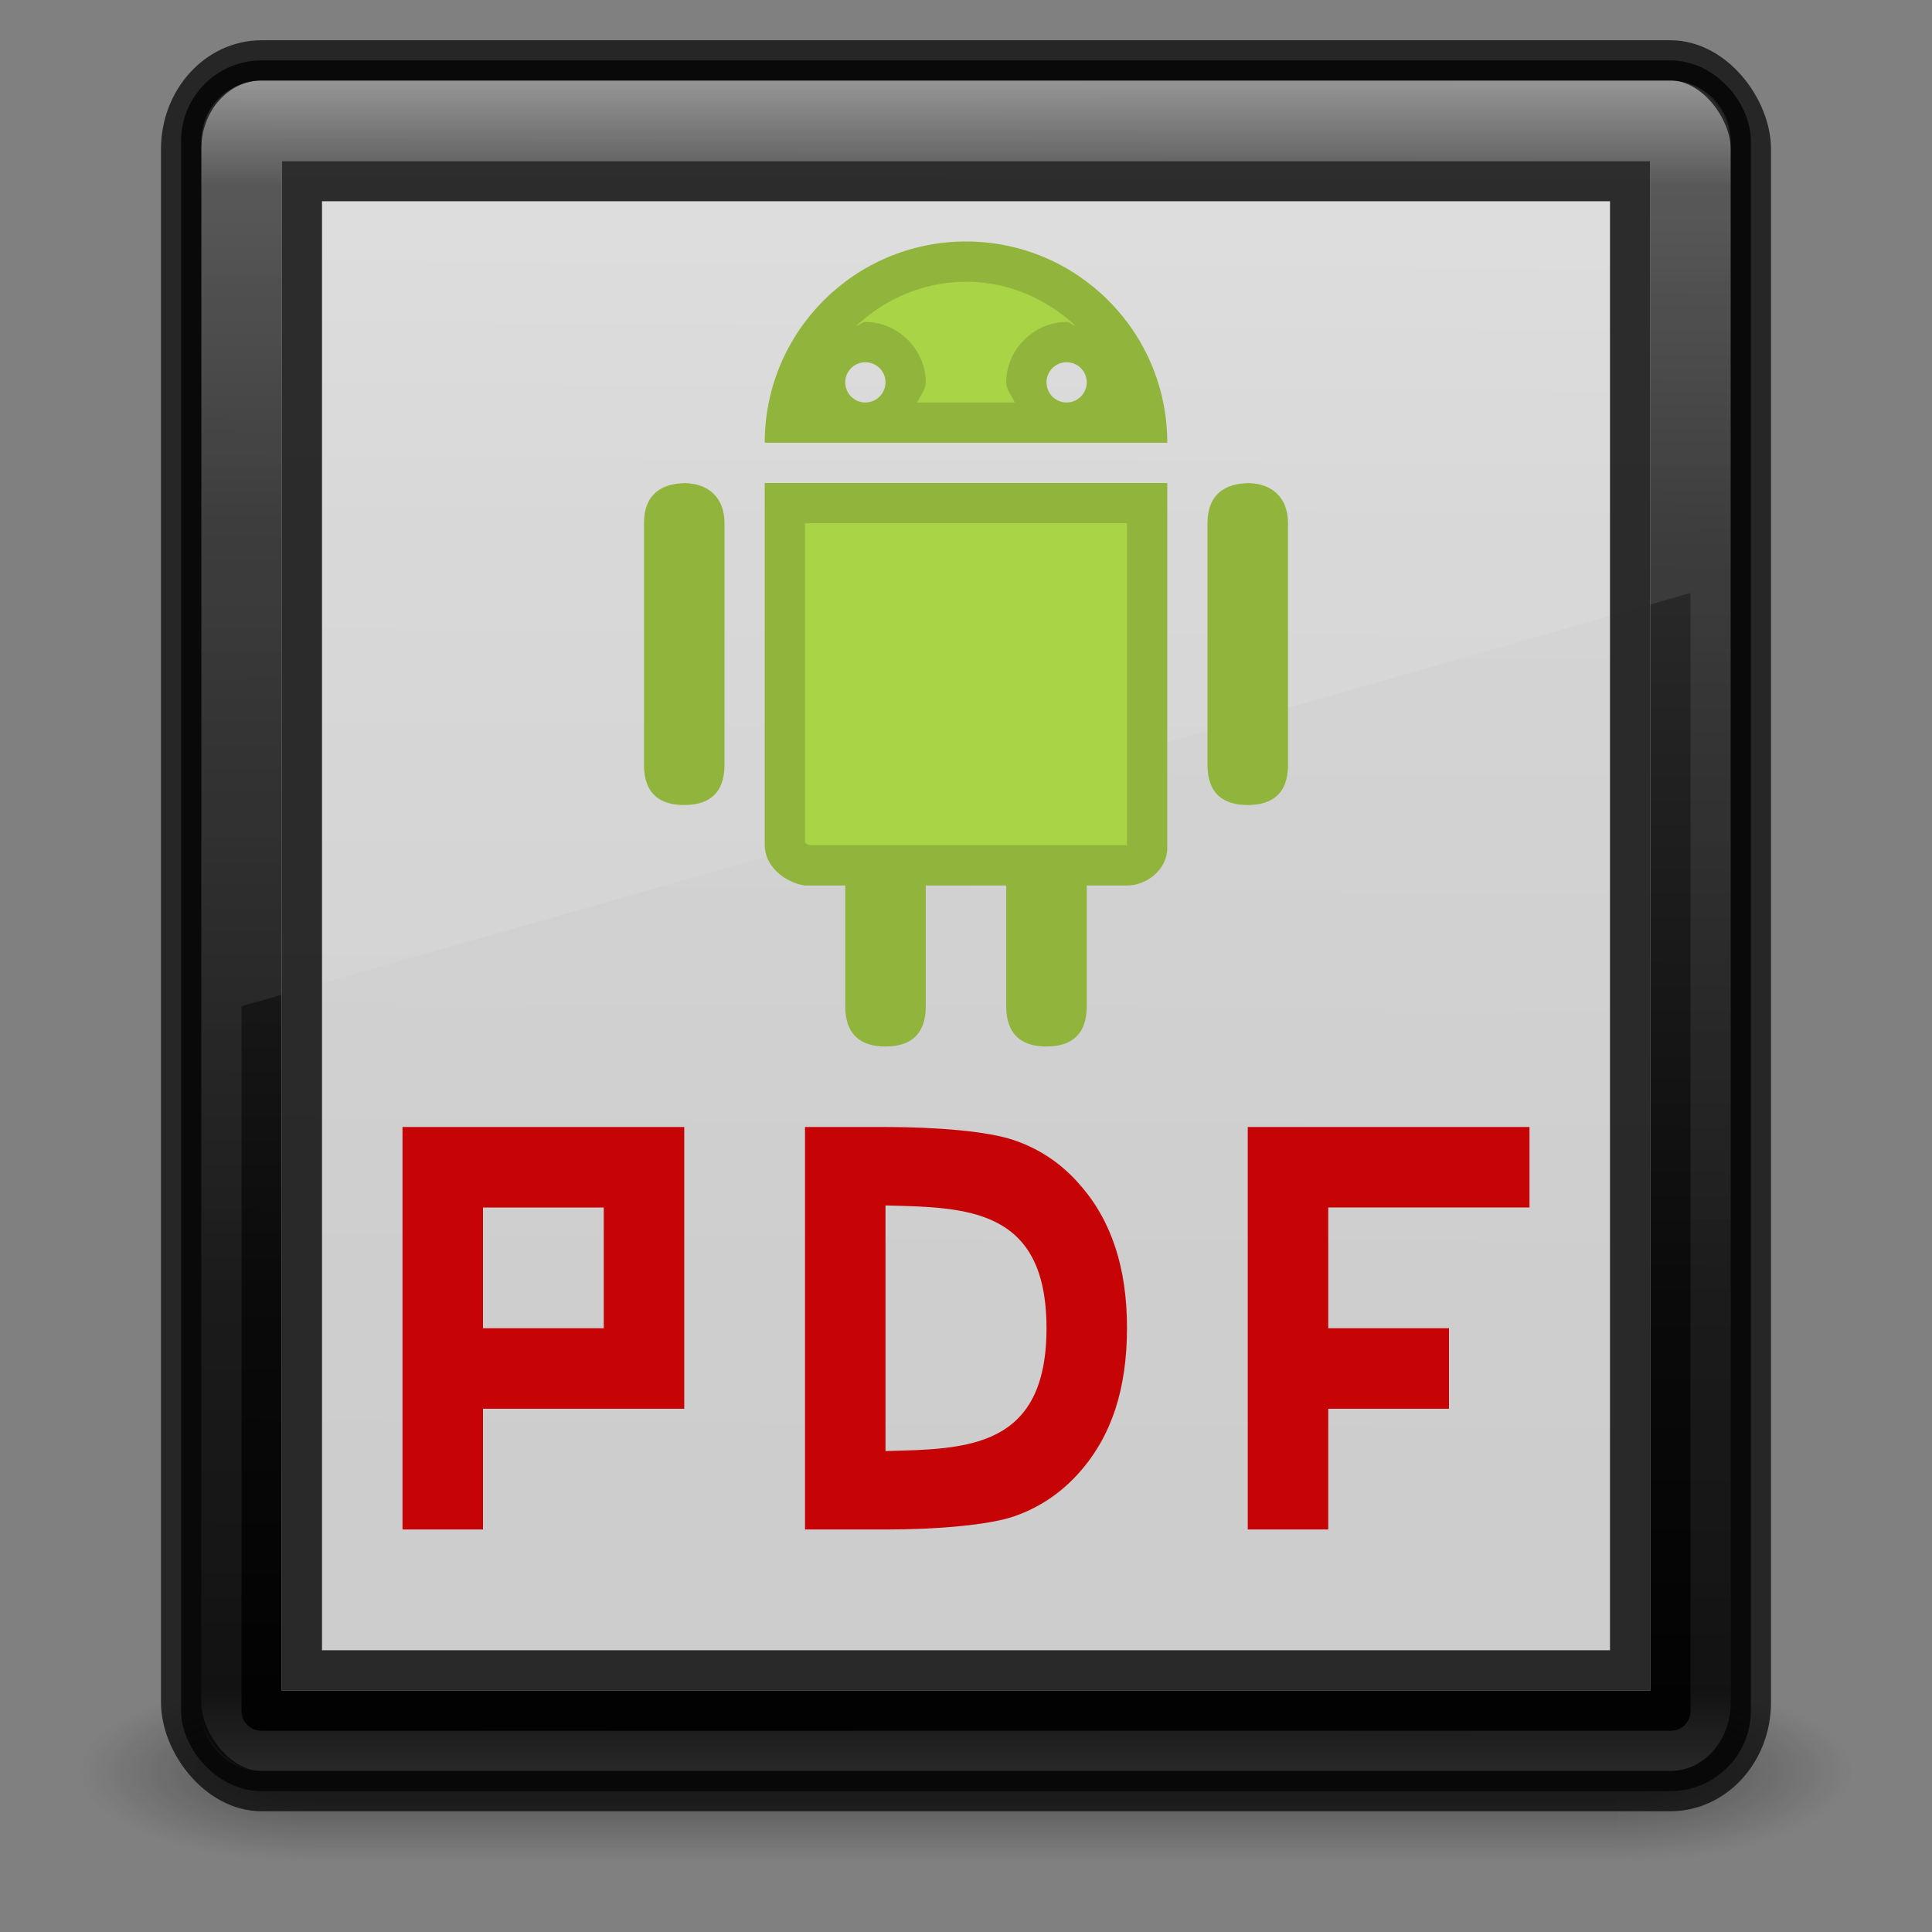 <?xml version="1.0" encoding="UTF-8" standalone="no"?>
<!-- Created with Inkscape (http://www.inkscape.org/) -->

<svg
   xmlns:dc="http://purl.org/dc/elements/1.1/"
   xmlns:cc="http://creativecommons.org/ns#"
   xmlns:rdf="http://www.w3.org/1999/02/22-rdf-syntax-ns#"
   xmlns:svg="http://www.w3.org/2000/svg"
   xmlns="http://www.w3.org/2000/svg"
   xmlns:xlink="http://www.w3.org/1999/xlink"
   xmlns:sodipodi="http://sodipodi.sourceforge.net/DTD/sodipodi-0.dtd"
   xmlns:inkscape="http://www.inkscape.org/namespaces/inkscape"
   version="1.1"
   width="48"
   height="48"
   id="svg6649"
   inkscape:version="0.91 r"
   sodipodi:docname="com_foobnix_pdf_reader.svg">
  <rect width="100%" height="100%" fill="#808080" stroke="none"/>
  <sodipodi:namedview
     pagecolor="#ffffff"
     bordercolor="#666666"
     borderopacity="1"
     objecttolerance="10"
     gridtolerance="10"
     guidetolerance="10"
     inkscape:pageopacity="0"
     inkscape:pageshadow="2"
     inkscape:window-width="1600"
     inkscape:window-height="841"
     id="namedview113"
     showgrid="false"
     inkscape:zoom="1"
     inkscape:cx="23.26958"
     inkscape:cy="23.162576"
     inkscape:window-x="-4"
     inkscape:window-y="33"
     inkscape:window-maximized="1"
     inkscape:current-layer="svg6649"
     showguides="false">
    <inkscape:grid
       type="xygrid"
       id="grid3090" />
  </sodipodi:namedview>
  <defs
     id="defs6651">
    <linearGradient
       id="linearGradient4723">
      <stop
         id="stop4725"
         style="stop-color:#ffffff;stop-opacity:1"
         offset="0" />
      <stop
         id="stop4727"
         style="stop-color:#ffffff;stop-opacity:0"
         offset="1" />
    </linearGradient>
    <linearGradient
       id="linearGradient4711">
      <stop
         id="stop4713"
         style="stop-color:#e6e6e6;stop-opacity:1"
         offset="0" />
      <stop
         id="stop4715"
         style="stop-color:#dddddd;stop-opacity:1"
         offset="1" />
    </linearGradient>
    <linearGradient
       id="linearGradient4691">
      <stop
         id="stop4693"
         style="stop-color:#99ff7d;stop-opacity:1"
         offset="0" />
      <stop
         id="stop4695"
         style="stop-color:#2aa425;stop-opacity:1"
         offset="0.262" />
      <stop
         id="stop4697"
         style="stop-color:#369f0b;stop-opacity:1"
         offset="0.705" />
      <stop
         id="stop4699"
         style="stop-color:#1fac34;stop-opacity:1"
         offset="1" />
    </linearGradient>
    <linearGradient
       id="linearGradient4661">
      <stop
         offset="0"
         style="stop-color:#ff7d7d;stop-opacity:1"
         id="stop4663" />
      <stop
         offset="0.262"
         style="stop-color:#e44e4e;stop-opacity:1"
         id="stop4665" />
      <stop
         offset="0.705"
         style="stop-color:#cc2424;stop-opacity:1"
         id="stop4667" />
      <stop
         offset="1"
         style="stop-color:#ac1f1f;stop-opacity:1"
         id="stop4669" />
    </linearGradient>
    <linearGradient
       id="linearGradient5418">
      <stop
         id="stop5420"
         style="stop-color:#ffffff;stop-opacity:1"
         offset="0" />
      <stop
         id="stop5422"
         style="stop-color:#ffffff;stop-opacity:0.235"
         offset="0.107" />
      <stop
         id="stop5424"
         style="stop-color:#ffffff;stop-opacity:0.157"
         offset="0.994" />
      <stop
         id="stop5426"
         style="stop-color:#ffffff;stop-opacity:0.392"
         offset="1" />
    </linearGradient>
    <linearGradient
       id="linearGradient5221">
      <stop
         id="stop5223"
         style="stop-color:#918e88;stop-opacity:1"
         offset="0" />
      <stop
         id="stop5225"
         style="stop-color:#605c58;stop-opacity:1"
         offset="1" />
    </linearGradient>
    <linearGradient
       id="linearGradient5052">
      <stop
         id="stop5054"
         style="stop-color:#5e5750;stop-opacity:1"
         offset="0" />
      <stop
         id="stop5056"
         style="stop-color:#756d65;stop-opacity:1"
         offset="1" />
    </linearGradient>
    <linearGradient
       id="linearGradient5010">
      <stop
         id="stop5012"
         style="stop-color:#dad7bd;stop-opacity:1"
         offset="0" />
      <stop
         id="stop5014"
         style="stop-color:#e8e5d4;stop-opacity:1"
         offset="1" />
    </linearGradient>
    <linearGradient
       id="linearGradient3924-1">
      <stop
         id="stop3926-3"
         style="stop-color:#ffffff;stop-opacity:1"
         offset="0" />
      <stop
         id="stop3928-91"
         style="stop-color:#ffffff;stop-opacity:0.235"
         offset="0.063" />
      <stop
         id="stop3930-6"
         style="stop-color:#ffffff;stop-opacity:0.157"
         offset="0.951" />
      <stop
         id="stop3932-6"
         style="stop-color:#ffffff;stop-opacity:0.392"
         offset="1" />
    </linearGradient>
    <radialGradient
       cx="4.993"
       cy="43.5"
       r="2.5"
       fx="4.993"
       fy="43.5"
       id="radialGradient3013"
       xlink:href="#linearGradient3688-166-749"
       gradientUnits="userSpaceOnUse"
       gradientTransform="matrix(2.004,0,0,1.4,27.988,-17.4)" />
    <linearGradient
       id="linearGradient3688-166-749">
      <stop
         id="stop2883"
         style="stop-color:#181818;stop-opacity:1"
         offset="0" />
      <stop
         id="stop2885"
         style="stop-color:#181818;stop-opacity:0"
         offset="1" />
    </linearGradient>
    <radialGradient
       cx="4.993"
       cy="43.5"
       r="2.5"
       fx="4.993"
       fy="43.5"
       id="radialGradient3015"
       xlink:href="#linearGradient3688-464-309"
       gradientUnits="userSpaceOnUse"
       gradientTransform="matrix(2.004,0,0,1.4,-20.012,-104.4)" />
    <linearGradient
       id="linearGradient3688-464-309">
      <stop
         id="stop2889"
         style="stop-color:#181818;stop-opacity:1"
         offset="0" />
      <stop
         id="stop2891"
         style="stop-color:#181818;stop-opacity:0"
         offset="1" />
    </linearGradient>
    <linearGradient
       id="linearGradient3702-501-757">
      <stop
         id="stop2895"
         style="stop-color:#181818;stop-opacity:0"
         offset="0" />
      <stop
         id="stop2897"
         style="stop-color:#181818;stop-opacity:1"
         offset="0.5" />
      <stop
         id="stop2899"
         style="stop-color:#181818;stop-opacity:0"
         offset="1" />
    </linearGradient>
    <linearGradient
       x1="25.058"
       y1="47.028"
       x2="25.058"
       y2="39.999"
       id="linearGradient6647"
       xlink:href="#linearGradient3702-501-757"
       gradientUnits="userSpaceOnUse" />
    <radialGradient
       cx="23.896"
       cy="3.99"
       r="20.397"
       id="radialGradient3093-0-3-6-6"
       gradientUnits="userSpaceOnUse"
       gradientTransform="matrix(0,1.232,-1.626,0,18.487,-28.722)">
      <stop
         id="stop3244-9-33-7-0-9"
         style="stop-color:#ffffff;stop-opacity:1"
         offset="0" />
      <stop
         id="stop3246-3-5-0-8-5"
         style="stop-color:#dddddd;stop-opacity:1"
         offset="0.262" />
      <stop
         id="stop3248-1-7-8-8-1"
         style="stop-color:#abacae;stop-opacity:1"
         offset="0.661" />
      <stop
         id="stop3250-9-3-0-5-1"
         style="stop-color:#89898b;stop-opacity:1"
         offset="1" />
    </radialGradient>
    <linearGradient
       x1="24"
       y1="5"
       x2="24"
       y2="43"
       id="linearGradient4650"
       xlink:href="#linearGradient3924-1"
       gradientUnits="userSpaceOnUse"
       gradientTransform="matrix(1,0,0,1.108,4e-6,-3.595)" />
    <radialGradient
       cx="6.73"
       cy="9.957"
       r="12.672"
       fx="6.2"
       fy="9.957"
       id="radialGradient4653"
       xlink:href="#radialGradient3093-0-3-6-6"
       gradientUnits="userSpaceOnUse"
       gradientTransform="matrix(0,10.228,-11.361,0,137.932,-89.173)" />
    <linearGradient
       x1="24"
       y1="7.813"
       x2="24"
       y2="39.683"
       id="linearGradient4650-6"
       xlink:href="#linearGradient3924-1-2"
       gradientUnits="userSpaceOnUse"
       gradientTransform="matrix(0.324,0,0,0.216,24.716,30.311)" />
    <linearGradient
       id="linearGradient3924-1-2">
      <stop
         id="stop3926-3-4"
         style="stop-color:#ffffff;stop-opacity:1"
         offset="0" />
      <stop
         id="stop3928-91-8"
         style="stop-color:#ffffff;stop-opacity:0.235"
         offset="0.011" />
      <stop
         id="stop3930-6-9"
         style="stop-color:#ffffff;stop-opacity:0.157"
         offset="0.994" />
      <stop
         id="stop3932-6-2"
         style="stop-color:#ffffff;stop-opacity:0.392"
         offset="1" />
    </linearGradient>
    <linearGradient
       id="linearGradient2867-449-88-871-390-598-476-591-434-148-57-177-8-3-3-6-4-8-8-8-8">
      <stop
         id="stop3750-1-0-7-6-6-1-3-9-2"
         style="stop-color:#ffcd7d;stop-opacity:1"
         offset="0" />
      <stop
         id="stop3752-3-7-4-0-32-8-923-0-9"
         style="stop-color:#fc8f36;stop-opacity:1"
         offset="0.262" />
      <stop
         id="stop3754-1-8-5-2-7-6-7-1-9"
         style="stop-color:#e23a0e;stop-opacity:1"
         offset="0.705" />
      <stop
         id="stop3756-1-6-2-6-6-1-96-6-7"
         style="stop-color:#ac441f;stop-opacity:1"
         offset="1" />
    </linearGradient>
    <radialGradient
       cx="6.73"
       cy="9.957"
       r="12.672"
       fx="6.2"
       fy="9.957"
       id="radialGradient4685"
       xlink:href="#linearGradient4661"
       gradientUnits="userSpaceOnUse"
       gradientTransform="matrix(0,2.435,-4.186,0,74.554,8.792)" />
    <linearGradient
       x1="16"
       y1="4"
       x2="16"
       y2="15"
       id="linearGradient5016"
       xlink:href="#linearGradient5010"
       gradientUnits="userSpaceOnUse"
       gradientTransform="matrix(0.97,0,0,0.977,0.988,0.947)" />
    <linearGradient
       x1="15"
       y1="5"
       x2="15"
       y2="16"
       id="linearGradient5058"
       xlink:href="#linearGradient5052"
       gradientUnits="userSpaceOnUse"
       gradientTransform="matrix(0.969,0,0,0.909,0.75,0.955)" />
    <linearGradient
       x1="24"
       y1="7.813"
       x2="24"
       y2="39.683"
       id="linearGradient4650-6-72"
       xlink:href="#linearGradient3924-1-2-0"
       gradientUnits="userSpaceOnUse"
       gradientTransform="matrix(0.324,0,0,0.216,7.637,30.311)" />
    <linearGradient
       id="linearGradient3924-1-2-0">
      <stop
         id="stop3926-3-4-9"
         style="stop-color:#ffffff;stop-opacity:1"
         offset="0" />
      <stop
         id="stop3928-91-8-1"
         style="stop-color:#ffffff;stop-opacity:0.235"
         offset="0.011" />
      <stop
         id="stop3930-6-9-1"
         style="stop-color:#ffffff;stop-opacity:0.157"
         offset="0.994" />
      <stop
         id="stop3932-6-2-6"
         style="stop-color:#ffffff;stop-opacity:0.392"
         offset="1" />
    </linearGradient>
    <linearGradient
       x1="14.175"
       y1="30.426"
       x2="14.175"
       y2="40.416"
       id="linearGradient5227"
       xlink:href="#linearGradient5221"
       gradientUnits="userSpaceOnUse"
       gradientTransform="translate(0.921,0)" />
    <linearGradient
       x1="24"
       y1="7.813"
       x2="24"
       y2="39.683"
       id="linearGradient4650-6-72-7"
       xlink:href="#linearGradient3924-1-2-0-5"
       gradientUnits="userSpaceOnUse"
       gradientTransform="matrix(0.324,0,0,0.216,7.637,18.311)" />
    <linearGradient
       id="linearGradient3924-1-2-0-5">
      <stop
         id="stop3926-3-4-9-8"
         style="stop-color:#ffffff;stop-opacity:1"
         offset="0" />
      <stop
         id="stop3928-91-8-1-3"
         style="stop-color:#ffffff;stop-opacity:0.235"
         offset="0.011" />
      <stop
         id="stop3930-6-9-1-4"
         style="stop-color:#ffffff;stop-opacity:0.157"
         offset="0.994" />
      <stop
         id="stop3932-6-2-6-7"
         style="stop-color:#ffffff;stop-opacity:0.392"
         offset="1" />
    </linearGradient>
    <linearGradient
       id="linearGradient5221-1">
      <stop
         id="stop5223-0"
         style="stop-color:#918e88;stop-opacity:1"
         offset="0" />
      <stop
         id="stop5225-4"
         style="stop-color:#605c58;stop-opacity:1"
         offset="1" />
    </linearGradient>
    <linearGradient
       x1="14.175"
       y1="30.426"
       x2="14.175"
       y2="40.416"
       id="linearGradient5252"
       xlink:href="#linearGradient5221-1"
       gradientUnits="userSpaceOnUse"
       gradientTransform="translate(0.921,-12)" />
    <linearGradient
       id="linearGradient5221-1-5">
      <stop
         id="stop5223-0-5"
         style="stop-color:#918e88;stop-opacity:1"
         offset="0" />
      <stop
         id="stop5225-4-3"
         style="stop-color:#605c58;stop-opacity:1"
         offset="1" />
    </linearGradient>
    <linearGradient
       x1="24"
       y1="7.813"
       x2="24"
       y2="39.683"
       id="linearGradient4650-6-72-7-6"
       xlink:href="#linearGradient3924-1-2-0-5-4"
       gradientUnits="userSpaceOnUse"
       gradientTransform="matrix(0.324,0,0,0.216,24.716,18.311)" />
    <linearGradient
       id="linearGradient3924-1-2-0-5-4">
      <stop
         id="stop3926-3-4-9-8-4"
         style="stop-color:#ffffff;stop-opacity:1"
         offset="0" />
      <stop
         id="stop3928-91-8-1-3-9"
         style="stop-color:#ffffff;stop-opacity:0.235"
         offset="0.011" />
      <stop
         id="stop3930-6-9-1-4-0"
         style="stop-color:#ffffff;stop-opacity:0.157"
         offset="0.994" />
      <stop
         id="stop3932-6-2-6-7-8"
         style="stop-color:#ffffff;stop-opacity:0.392"
         offset="1" />
    </linearGradient>
    <linearGradient
       x1="14.175"
       y1="30.426"
       x2="14.175"
       y2="40.416"
       id="linearGradient5310"
       xlink:href="#linearGradient5221-1-5"
       gradientUnits="userSpaceOnUse"
       gradientTransform="translate(18,-12)" />
    <linearGradient
       x1="43.816"
       y1="-10.328"
       x2="43.816"
       y2="-57.312"
       id="linearGradient4650-6-72-7-8"
       xlink:href="#linearGradient5418"
       gradientUnits="userSpaceOnUse"
       gradientTransform="matrix(0.324,0,0,0.259,7.637,18.673)" />
    <radialGradient
       gradientTransform="matrix(2.004,0,0,1.4,27.988,-17.4)"
       gradientUnits="userSpaceOnUse"
       xlink:href="#linearGradient3688-166-749"
       id="radialGradient3013-8"
       fy="43.5"
       fx="4.993"
       r="2.5"
       cy="43.5"
       cx="4.993" />
    <radialGradient
       gradientTransform="matrix(2.004,0,0,1.4,-20.012,-104.4)"
       gradientUnits="userSpaceOnUse"
       xlink:href="#linearGradient3688-166-749"
       id="radialGradient3015-7"
       fy="43.5"
       fx="4.993"
       r="2.5"
       cy="43.5"
       cx="4.993" />
    <linearGradient
       gradientUnits="userSpaceOnUse"
       xlink:href="#linearGradient3702-501-757"
       id="linearGradient4412"
       y2="39.999"
       x2="25.058"
       y1="47.028"
       x1="25.058" />
    <radialGradient
       gradientTransform="matrix(0,1.232,-1.626,0,18.487,-28.722)"
       gradientUnits="userSpaceOnUse"
       id="radialGradient3093-0-3-6-6-2"
       r="20.397"
       cy="3.99"
       cx="23.896">
      <stop
         offset="0"
         style="stop-color:#ffffff;stop-opacity:1"
         id="stop3244-9-33-7-0-9-3" />
      <stop
         offset="0.262"
         style="stop-color:#dddddd;stop-opacity:1"
         id="stop3246-3-5-0-8-5-4" />
      <stop
         offset="0.661"
         style="stop-color:#abacae;stop-opacity:1"
         id="stop3248-1-7-8-8-1-7" />
      <stop
         offset="1"
         style="stop-color:#89898b;stop-opacity:1"
         id="stop3250-9-3-0-5-1-6" />
    </radialGradient>
    <linearGradient
       gradientTransform="matrix(1,0,0,1.108,4e-6,-3.595)"
       gradientUnits="userSpaceOnUse"
       xlink:href="#linearGradient3924-1"
       id="linearGradient4419"
       y2="43"
       x2="24"
       y1="5"
       x1="24" />
    <radialGradient
       gradientTransform="matrix(0,10.228,-11.361,0,137.932,-89.173)"
       gradientUnits="userSpaceOnUse"
       xlink:href="#radialGradient3093-0-3-6-6-2"
       id="radialGradient4653-4"
       fy="9.957"
       fx="6.2"
       r="12.672"
       cy="9.957"
       cx="6.73" />
    <radialGradient
       gradientTransform="matrix(0,2.435,-4.186,0,74.554,8.792)"
       gradientUnits="userSpaceOnUse"
       xlink:href="#linearGradient2867-449-88-871-390-598-476-591-434-148-57-177-8-3-3-6-4-8-8-8-8"
       id="radialGradient4685-3"
       fy="9.957"
       fx="6.2"
       r="12.672"
       cy="9.957"
       cx="6.73" />
    <linearGradient
       gradientTransform="matrix(0.97,0,0,0.977,0.988,0.947)"
       gradientUnits="userSpaceOnUse"
       xlink:href="#linearGradient5010"
       id="linearGradient4423"
       y2="15"
       x2="16"
       y1="4"
       x1="16" />
    <linearGradient
       gradientTransform="matrix(0.969,0,0,0.909,0.75,0.955)"
       gradientUnits="userSpaceOnUse"
       xlink:href="#linearGradient5052"
       id="linearGradient4425"
       y2="16"
       x2="15"
       y1="5"
       x1="15" />
    <linearGradient
       gradientTransform="translate(0.921,0)"
       gradientUnits="userSpaceOnUse"
       xlink:href="#linearGradient5221"
       id="linearGradient4427"
       y2="40.416"
       x2="14.175"
       y1="30.426"
       x1="14.175" />
    <linearGradient
       gradientTransform="translate(0.921,-12)"
       gradientUnits="userSpaceOnUse"
       xlink:href="#linearGradient5221"
       id="linearGradient4429"
       y2="40.416"
       x2="14.175"
       y1="30.426"
       x1="14.175" />
    <linearGradient
       gradientTransform="translate(18,-12)"
       gradientUnits="userSpaceOnUse"
       xlink:href="#linearGradient5221"
       id="linearGradient4431"
       y2="40.416"
       x2="14.175"
       y1="30.426"
       x1="14.175" />
    <linearGradient
       gradientTransform="matrix(0.324,0,0,0.259,7.637,18.673)"
       gradientUnits="userSpaceOnUse"
       xlink:href="#linearGradient5418"
       id="linearGradient4433"
       y2="-57.312"
       x2="43.816"
       y1="-10.328"
       x1="43.816" />
    <radialGradient
       gradientTransform="matrix(2.004,0,0,1.4,27.988,-17.4)"
       gradientUnits="userSpaceOnUse"
       xlink:href="#linearGradient3688-166-749"
       id="radialGradient3337-2-2"
       fy="43.5"
       fx="4.993"
       r="2.5"
       cy="43.5"
       cx="4.993" />
    <radialGradient
       gradientTransform="matrix(2.004,0,0,1.4,-20.012,-104.4)"
       gradientUnits="userSpaceOnUse"
       xlink:href="#linearGradient3688-166-749"
       id="radialGradient3339-1-4"
       fy="43.5"
       fx="4.993"
       r="2.5"
       cy="43.5"
       cx="4.993" />
    <radialGradient
       gradientTransform="matrix(0,14.125,-16.145,0,193.904,-124.906)"
       gradientUnits="userSpaceOnUse"
       xlink:href="#radialGradient3093-0-3-6-6-3"
       id="radialGradient4176-9"
       fy="9.957"
       fx="6.2"
       r="12.672"
       cy="9.957"
       cx="6.73" />
    <radialGradient
       gradientTransform="matrix(0,1.232,-1.626,0,18.487,-28.722)"
       gradientUnits="userSpaceOnUse"
       id="radialGradient3093-0-3-6-6-3"
       r="20.397"
       cy="3.99"
       cx="23.896">
      <stop
         offset="0"
         style="stop-color:#ffffff;stop-opacity:1"
         id="stop3244-9-33-7-0-9-7" />
      <stop
         offset="0.262"
         style="stop-color:#dddddd;stop-opacity:1"
         id="stop3246-3-5-0-8-5-5" />
      <stop
         offset="0.661"
         style="stop-color:#abacae;stop-opacity:1"
         id="stop3248-1-7-8-8-1-3" />
      <stop
         offset="1"
         style="stop-color:#89898b;stop-opacity:1"
         id="stop3250-9-3-0-5-1-2" />
    </radialGradient>
    <linearGradient
       gradientTransform="matrix(1.432,0,0,1.541,-2.378,-6.902)"
       gradientUnits="userSpaceOnUse"
       xlink:href="#linearGradient3924-1"
       id="linearGradient3311"
       y2="43"
       x2="24"
       y1="5"
       x1="24" />
    <linearGradient
       y2="-57.312"
       x2="43.816"
       y1="-10.328"
       x1="43.816"
       gradientTransform="matrix(0.462,0,0,0.615,8.695,37.499)"
       gradientUnits="userSpaceOnUse"
       id="linearGradient4090"
       xlink:href="#linearGradient5418"
       inkscape:collect="always" />
    <linearGradient
       y2="15"
       x2="16"
       y1="4"
       x1="16"
       gradientTransform="matrix(1.394,0,0,2.37,-1.079,-5.051)"
       gradientUnits="userSpaceOnUse"
       id="linearGradient4087"
       xlink:href="#linearGradient5010-0"
       inkscape:collect="always" />
    <linearGradient
       id="linearGradient5010-0">
      <stop
         offset="0"
         style="stop-color:#646464;stop-opacity:1;"
         id="stop5012-2" />
      <stop
         offset="1"
         style="stop-color:#161616;stop-opacity:1;"
         id="stop5014-0" />
    </linearGradient>
    <linearGradient
       y2="16"
       x2="15"
       y1="5"
       x1="15"
       gradientTransform="matrix(1.406,0,0,2.264,-1.75,-5.65)"
       gradientUnits="userSpaceOnUse"
       id="linearGradient4084"
       xlink:href="#linearGradient5052"
       inkscape:collect="always" />
    <linearGradient
       y2="40.9"
       x2="24"
       y1="7.052"
       x1="24"
       gradientTransform="matrix(0.461,0,0,0.42,7.638,35.785)"
       gradientUnits="userSpaceOnUse"
       id="linearGradient4022"
       xlink:href="#linearGradient3924-1-2"
       inkscape:collect="always" />
    <linearGradient
       y2="40.9"
       x2="24"
       y1="7.052"
       x1="24"
       gradientTransform="matrix(0.461,0,0,0.42,33.998,35.785)"
       gradientUnits="userSpaceOnUse"
       id="linearGradient4010"
       xlink:href="#linearGradient3924-1-2"
       inkscape:collect="always" />
    <linearGradient
       gradientTransform="matrix(0.857,0,0,1.467,3.429,-1.4)"
       gradientUnits="userSpaceOnUse"
       xlink:href="#linearGradient6592-2-7"
       id="linearGradient2925"
       y2="19.812"
       x2="15.25"
       y1="8.438"
       x1="12.938" />
    <linearGradient
       id="linearGradient6592-2-7">
      <stop
         offset="0"
         style="stop-color:#ffffff;stop-opacity:0.275"
         id="stop6594-0-2" />
      <stop
         offset="1"
         style="stop-color:#ffffff;stop-opacity:0"
         id="stop6596-2-5" />
    </linearGradient>
    <radialGradient
       gradientTransform="matrix(1.146,0,0,1.087,-2.782,0.515)"
       gradientUnits="userSpaceOnUse"
       xlink:href="#linearGradient9936"
       id="radialGradient3735"
       fy="8.418"
       fx="19.063"
       r="11"
       cy="8.418"
       cx="19.063" />
    <linearGradient
       id="linearGradient9936">
      <stop
         offset="0"
         style="stop-color:#575757;stop-opacity:1"
         id="stop9938" />
      <stop
         offset="1"
         style="stop-color:#333333;stop-opacity:1"
         id="stop9940" />
    </linearGradient>
    <linearGradient
       gradientUnits="userSpaceOnUse"
       xlink:href="#linearGradient9936"
       id="linearGradient2947"
       y2="13"
       x2="35"
       y1="13"
       x1="13"
       gradientTransform="matrix(1.364,0,0,1.25,-8.727,-0.25)" />
    <linearGradient
       id="linearGradient3737">
      <stop
         offset="0"
         style="stop-color:#121214;stop-opacity:1"
         id="stop3739" />
      <stop
         offset="0.093"
         style="stop-color:#393e44;stop-opacity:1"
         id="stop3741" />
      <stop
         offset="0.502"
         style="stop-color:#50555b;stop-opacity:1"
         id="stop3743" />
      <stop
         offset="0.911"
         style="stop-color:#22272d;stop-opacity:1"
         id="stop3745" />
      <stop
         offset="1"
         style="stop-color:#303438;stop-opacity:1"
         id="stop3747" />
    </linearGradient>
    <filter
       id="filter3817"
       color-interpolation-filters="sRGB">
      <feGaussianBlur
         stdDeviation="0.67"
         id="feGaussianBlur3819" />
    </filter>
    <linearGradient
       gradientTransform="matrix(0.415,0,0,0.399,96.883,-1.412)"
       gradientUnits="userSpaceOnUse"
       xlink:href="#linearGradient3143"
       id="linearGradient2950"
       y2="107.02"
       x2="-74.342"
       y1="5.486"
       x1="-74.836" />
    <linearGradient
       id="linearGradient3143">
      <stop
         offset="0"
         style="stop-color:#e6e6e6;stop-opacity:1"
         id="stop3145" />
      <stop
         offset="1"
         style="stop-color:#afafaf;stop-opacity:1"
         id="stop3147" />
    </linearGradient>
    <linearGradient
       gradientTransform="matrix(1.802,0,0,1.911,952.444,-650.086)"
       gradientUnits="userSpaceOnUse"
       xlink:href="#linearGradient3821"
       id="linearGradient2952"
       y2="340.791"
       x2="-497"
       y1="361.815"
       x1="-497" />
    <linearGradient
       id="linearGradient3821">
      <stop
         offset="0"
         style="stop-color:#808080;stop-opacity:1"
         id="stop3823" />
      <stop
         offset="1"
         style="stop-color:#999999;stop-opacity:1"
         id="stop3825" />
    </linearGradient>
    <radialGradient
       gradientTransform="matrix(-1.842,-5.8450938e-8,-1.2125708e-7,0.92,107.734,55.225)"
       gradientUnits="userSpaceOnUse"
       xlink:href="#linearGradient51765"
       id="radialGradient2955"
       fy="-12.203"
       fx="51.438"
       r="2.172"
       cy="-12.203"
       cx="51.438" />
    <linearGradient
       id="linearGradient51765">
      <stop
         offset="0"
         style="stop-color:#000000;stop-opacity:1"
         id="stop51767" />
      <stop
         offset="1"
         style="stop-color:#000000;stop-opacity:0"
         id="stop51769" />
    </linearGradient>
    <radialGradient
       gradientTransform="matrix(1.842,-5.1455073e-7,6.2669991e-7,0.92,-59.734,55.225)"
       gradientUnits="userSpaceOnUse"
       xlink:href="#linearGradient51765"
       id="radialGradient2958"
       fy="-12.203"
       fx="51.438"
       r="2.172"
       cy="-12.203"
       cx="51.438" />
    <linearGradient
       id="linearGradient47870">
      <stop
         offset="0"
         style="stop-color:#000000;stop-opacity:0"
         id="stop47872" />
      <stop
         offset="0.5"
         style="stop-color:#000000;stop-opacity:1"
         id="stop47878" />
      <stop
         offset="1"
         style="stop-color:#000000;stop-opacity:0"
         id="stop47874" />
    </linearGradient>
    <linearGradient
       gradientTransform="matrix(0.666,0,0,0.452,42.577,46.208)"
       gradientUnits="userSpaceOnUse"
       xlink:href="#linearGradient47870"
       id="linearGradient3898"
       y2="-5.563"
       x2="32.085"
       y1="-14.402"
       x1="32.085" />
    <radialGradient
       gradientTransform="matrix(1.563,0,0,1.359,-52.1,2.32)"
       gradientUnits="userSpaceOnUse"
       xlink:href="#linearGradient9936"
       id="radialGradient2429"
       fy="8.418"
       fx="19.063"
       r="11"
       cy="8.418"
       cx="19.063" />
    <radialGradient
       gradientTransform="matrix(-1.842,-5.8450938e-8,-1.2125708e-7,0.92,149.428,52.92)"
       gradientUnits="userSpaceOnUse"
       xlink:href="#linearGradient51765"
       id="radialGradient2440"
       fy="-12.203"
       fx="51.438"
       r="2.172"
       cy="-12.203"
       cx="51.438" />
    <radialGradient
       gradientTransform="matrix(1.842,-5.1455073e-7,6.2669991e-7,0.92,-18.039,52.92)"
       gradientUnits="userSpaceOnUse"
       xlink:href="#linearGradient51765"
       id="radialGradient2443"
       fy="-12.203"
       fx="51.438"
       r="2.172"
       cy="-12.203"
       cx="51.438" />
    <linearGradient
       id="linearGradient3895">
      <stop
         offset="0"
         style="stop-color:#ffffff;stop-opacity:1"
         id="stop3897" />
      <stop
         offset="0.053"
         style="stop-color:#ffffff;stop-opacity:0.235"
         id="stop3899" />
      <stop
         offset="0.951"
         style="stop-color:#ffffff;stop-opacity:0.157"
         id="stop3901" />
      <stop
         offset="1"
         style="stop-color:#ffffff;stop-opacity:0.392"
         id="stop3903" />
    </linearGradient>
    <linearGradient
       gradientTransform="translate(0,1)"
       gradientUnits="userSpaceOnUse"
       xlink:href="#linearGradient3680-6-6-6-3"
       id="linearGradient4183"
       y2="13"
       x2="20"
       y1="26"
       x1="20" />
    <linearGradient
       id="linearGradient3680-6-6-6-3">
      <stop
         offset="0"
         style="stop-color:#dcdcdc;stop-opacity:1"
         id="stop3682-4-6-1-3" />
      <stop
         offset="1"
         style="stop-color:#ffffff;stop-opacity:1"
         id="stop3684-8-5-8-0" />
    </linearGradient>
    <linearGradient
       gradientTransform="translate(4e-6,1)"
       gradientUnits="userSpaceOnUse"
       xlink:href="#linearGradient3924-1"
       id="linearGradient3982"
       y2="43"
       x2="24"
       y1="5"
       x1="24" />
    <radialGradient
       gradientTransform="matrix(2.004,0,0,1.4,27.988,-17.4)"
       gradientUnits="userSpaceOnUse"
       xlink:href="#linearGradient3688-166-749"
       id="radialGradient3963"
       fy="43.5"
       fx="4.993"
       r="2.5"
       cy="43.5"
       cx="4.993" />
    <radialGradient
       gradientTransform="matrix(2.004,0,0,1.4,-20.012,-104.4)"
       gradientUnits="userSpaceOnUse"
       xlink:href="#linearGradient3688-166-749"
       id="radialGradient3965"
       fy="43.5"
       fx="4.993"
       r="2.5"
       cy="43.5"
       cx="4.993" />
    <linearGradient
       gradientTransform="translate(-47.122,1.479)"
       gradientUnits="userSpaceOnUse"
       xlink:href="#linearGradient3895"
       id="linearGradient3024"
       y2="43"
       x2="24"
       y1="5"
       x1="24" />
    <radialGradient
       gradientTransform="matrix(2.004,0,0,1.4,27.988,-17.4)"
       gradientUnits="userSpaceOnUse"
       xlink:href="#linearGradient3688-166-749"
       id="radialGradient3038"
       fy="43.5"
       fx="4.993"
       r="2.5"
       cy="43.5"
       cx="4.993" />
    <radialGradient
       gradientTransform="matrix(2.004,0,0,1.4,-20.012,-104.4)"
       gradientUnits="userSpaceOnUse"
       xlink:href="#linearGradient3688-166-749"
       id="radialGradient3040"
       fy="43.5"
       fx="4.993"
       r="2.5"
       cy="43.5"
       cx="4.993" />
    <linearGradient
       gradientUnits="userSpaceOnUse"
       xlink:href="#linearGradient3702-501-757"
       id="linearGradient3042"
       y2="39.999"
       x2="25.058"
       y1="47.028"
       x1="25.058" />
    <radialGradient
       gradientTransform="matrix(0,9.498,-11.66,0,140.931,-79.161)"
       gradientUnits="userSpaceOnUse"
       xlink:href="#linearGradient2867-449-88-871-390-598-476-591-434-148-57-177-8-3-3-6-4-8-8-8-8"
       id="radialGradient3031"
       fy="9.957"
       fx="6.2"
       r="12.672"
       cy="9.957"
       cx="6.73" />
    <radialGradient
       gradientTransform="matrix(0,9.14,-11.221,0,136.563,-77.888)"
       gradientUnits="userSpaceOnUse"
       xlink:href="#linearGradient2867-449-88-871-390-598-476-591-434-148-57-177-8-3-3-6-4-8-8-8-5"
       id="radialGradient3054-6"
       fy="9.957"
       fx="7.118"
       r="12.672"
       cy="9.957"
       cx="7.118" />
    <linearGradient
       id="linearGradient2867-449-88-871-390-598-476-591-434-148-57-177-8-3-3-6-4-8-8-8-5">
      <stop
         offset="0"
         style="stop-color:#505050;stop-opacity:1"
         id="stop3750-1-0-7-6-6-1-3-9-3" />
      <stop
         offset="0.262"
         style="stop-color:#2b2b2b;stop-opacity:1"
         id="stop3752-3-7-4-0-32-8-923-0-7" />
      <stop
         offset="0.705"
         style="stop-color:#0a0a0a;stop-opacity:1"
         id="stop3754-1-8-5-2-7-6-7-1-9-8" />
      <stop
         offset="1"
         style="stop-color:#000000;stop-opacity:1"
         id="stop3756-1-6-2-6-6-1-96-6-0" />
    </linearGradient>
    <radialGradient
       gradientTransform="matrix(0,9.498,-11.66,0,136.431,-84.661)"
       gradientUnits="userSpaceOnUse"
       xlink:href="#linearGradient2867-449-88-871-390-598-476-591-434-148-57-177-8-3-3-6-4-8-8-8-5"
       id="radialGradient3077"
       fy="9.957"
       fx="6.2"
       r="12.672"
       cy="9.957"
       cx="6.73" />
    <linearGradient
       gradientTransform="translate(-20,-24)"
       gradientUnits="userSpaceOnUse"
       xlink:href="#linearGradient3680-6-6-6-3"
       id="linearGradient3950"
       y2="13"
       x2="20"
       y1="26"
       x1="20" />
    <linearGradient
       y2="31.025"
       x2="15.733"
       y1="13.055"
       x1="15.733"
       gradientUnits="userSpaceOnUse"
       id="linearGradient3118"
       xlink:href="#linearGradient2882"
       inkscape:collect="always" />
    <linearGradient
       id="linearGradient2882">
      <stop
         id="stop2884"
         offset="0"
         style="stop-color:white;stop-opacity:1;" />
      <stop
         style="stop-color:#fce94f;stop-opacity:1;"
         offset="0.392"
         id="stop2892" />
      <stop
         style="stop-color:#fce94f;stop-opacity:1;"
         offset="0.5"
         id="stop2890" />
      <stop
         id="stop2894"
         offset="0.693"
         style="stop-color:#fce94f;stop-opacity:1;" />
      <stop
         id="stop2886"
         offset="1"
         style="stop-color:white;stop-opacity:1;" />
    </linearGradient>
    <radialGradient
       r="12.672"
       fy="9.957"
       fx="7.118"
       cy="9.957"
       cx="7.118"
       gradientTransform="matrix(0,9.14,-11.221,0,136.563,-77.888)"
       gradientUnits="userSpaceOnUse"
       id="radialGradient3064"
       xlink:href="#linearGradient2867-449-88-871-390-598-476-591-434-148-57-177-8-3-3-6-4-8-8-8-5"
       inkscape:collect="always" />
    <radialGradient
       gradientTransform="matrix(2.004,0,0,1.4,27.988,-17.4)"
       gradientUnits="userSpaceOnUse"
       xlink:href="#linearGradient3688-166-749"
       id="radialGradient3963-3"
       fy="43.5"
       fx="4.993"
       r="2.5"
       cy="43.5"
       cx="4.993" />
    <radialGradient
       gradientTransform="matrix(2.004,0,0,1.4,-20.012,-104.4)"
       gradientUnits="userSpaceOnUse"
       xlink:href="#linearGradient3688-166-749"
       id="radialGradient3965-4"
       fy="43.5"
       fx="4.993"
       r="2.5"
       cy="43.5"
       cx="4.993" />
    <linearGradient
       gradientTransform="translate(0,1)"
       gradientUnits="userSpaceOnUse"
       xlink:href="#linearGradient3680-6-6-6-3"
       id="linearGradient3018"
       y2="13"
       x2="20"
       y1="26"
       x1="20" />
    <linearGradient
       gradientTransform="translate(4e-6,1)"
       gradientUnits="userSpaceOnUse"
       xlink:href="#linearGradient3895"
       id="linearGradient3024-8"
       y2="43"
       x2="24"
       y1="5"
       x1="24" />
    <radialGradient
       gradientTransform="matrix(2.004,0,0,1.4,27.988,-17.4)"
       gradientUnits="userSpaceOnUse"
       xlink:href="#linearGradient3688-166-749"
       id="radialGradient3038-4"
       fy="43.5"
       fx="4.993"
       r="2.5"
       cy="43.5"
       cx="4.993" />
    <radialGradient
       gradientTransform="matrix(2.004,0,0,1.4,-20.012,-104.4)"
       gradientUnits="userSpaceOnUse"
       xlink:href="#linearGradient3688-166-749"
       id="radialGradient3040-0"
       fy="43.5"
       fx="4.993"
       r="2.5"
       cy="43.5"
       cx="4.993" />
    <linearGradient
       gradientUnits="userSpaceOnUse"
       xlink:href="#linearGradient3702-501-757"
       id="linearGradient5209"
       y2="39.999"
       x2="25.058"
       y1="47.028"
       x1="25.058" />
    <radialGradient
       gradientTransform="matrix(0,9.498,-11.66,0,140.931,-79.161)"
       gradientUnits="userSpaceOnUse"
       xlink:href="#linearGradient2867-449-88-871-390-598-476-591-434-148-57-177-8-3-3-6-4-8-8-8-8"
       id="radialGradient3031-5"
       fy="9.957"
       fx="6.2"
       r="12.672"
       cy="9.957"
       cx="6.73" />
    <radialGradient
       gradientTransform="matrix(0,9.14,-11.221,0,136.563,-77.888)"
       gradientUnits="userSpaceOnUse"
       xlink:href="#linearGradient2867-449-88-871-390-598-476-591-434-148-57-177-8-3-3-6-4-8-8-8-5"
       id="radialGradient3054-6-2"
       fy="9.957"
       fx="7.118"
       r="12.672"
       cy="9.957"
       cx="7.118" />
    <radialGradient
       gradientTransform="matrix(0,9.498,-11.66,0,136.431,-84.661)"
       gradientUnits="userSpaceOnUse"
       xlink:href="#linearGradient2867-449-88-871-390-598-476-591-434-148-57-177-8-3-3-6-4-8-8-8-5"
       id="radialGradient3077-3"
       fy="9.957"
       fx="6.2"
       r="12.672"
       cy="9.957"
       cx="6.73" />
    <linearGradient
       gradientTransform="translate(-20,-24)"
       gradientUnits="userSpaceOnUse"
       xlink:href="#linearGradient3680-6-6-6-3"
       id="linearGradient5214"
       y2="13"
       x2="20"
       y1="26"
       x1="20" />
    <linearGradient
       y2="31.025"
       x2="15.733"
       y1="13.055"
       x1="15.733"
       gradientUnits="userSpaceOnUse"
       id="linearGradient3849"
       xlink:href="#linearGradient2882"
       inkscape:collect="always" />
    <radialGradient
       r="12.672"
       fy="9.957"
       fx="7.118"
       cy="9.957"
       cx="7.118"
       gradientTransform="matrix(0,9.14,-11.221,0,136.563,-77.888)"
       gradientUnits="userSpaceOnUse"
       id="radialGradient3064-2"
       xlink:href="#linearGradient2867-449-88-871-390-598-476-591-434-148-57-177-8-3-3-6-4-8-8-8-5"
       inkscape:collect="always" />
    <linearGradient
       y2="43"
       x2="24"
       y1="5"
       x1="24"
       gradientTransform="translate(4e-6,1)"
       gradientUnits="userSpaceOnUse"
       id="linearGradient3066"
       xlink:href="#linearGradient3895"
       inkscape:collect="always" />
    <linearGradient
       y2="31.025"
       x2="15.733"
       y1="13.055"
       x1="15.733"
       gradientUnits="userSpaceOnUse"
       id="linearGradient3068"
       xlink:href="#linearGradient2882"
       inkscape:collect="always" />
    <linearGradient
       inkscape:collect="always"
       xlink:href="#linearGradient2867-449-88-871-390-598-476-591-434-148-57-177-8-3-3-6-4-8-8-8-5"
       id="linearGradient5280"
       x1="24.439"
       y1="1.843"
       x2="24.17"
       y2="44.918"
       gradientUnits="userSpaceOnUse" />
    <linearGradient
       inkscape:collect="always"
       xlink:href="#linearGradient2867-449-88-871-390-598-476-591-434-148-57-177-8-3-3-6-4-8-8-8-5"
       id="linearGradient4379"
       gradientUnits="userSpaceOnUse"
       x1="24.439"
       y1="1.843"
       x2="24.17"
       y2="44.918" />
    <linearGradient
       gradientUnits="userSpaceOnUse"
       y2="1"
       x2="0"
       y1="47"
       id="linearGradient3764">
      <stop
         id="stop4444"
         stop-opacity="1"
         stop-color="#a2e26e" />
      <stop
         id="stop4446"
         stop-opacity="1"
         stop-color="#ace57e"
         offset="1" />
    </linearGradient>
    <clipPath
       id="clipPath-103637619">
      <g
         id="g4449"
         transform="translate(0,-1004.362)">
        <path
           id="path4451"
           fill="#1890d0"
           transform="matrix(15.333,0,0,11.5,415,878.862)"
           d="m -24 13 c 0 1.105 -0.672 2 -1.5 2 -0.828 0 -1.5 -0.895 -1.5 -2 0 -1.105 0.672 -2 1.5 -2 0.828 0 1.5 0.895 1.5 2 z" />
      </g>
    </clipPath>
    <clipPath
       id="clipPath-112145511">
      <g
         id="g4454"
         transform="translate(0,-1004.362)">
        <path
           id="path4456"
           fill="#1890d0"
           transform="matrix(15.333,0,0,11.5,415,878.862)"
           d="m -24 13 c 0 1.105 -0.672 2 -1.5 2 -0.828 0 -1.5 -0.895 -1.5 -2 0 -1.105 0.672 -2 1.5 -2 0.828 0 1.5 0.895 1.5 2 z" />
      </g>
    </clipPath>
  </defs>
  <rect
     width="38"
     height="42"
     rx="1.5"
     ry="1.5"
     x="5"
     y="2"
     id="rect5505-21"
     style="color:#000000;display:inline;overflow:visible;visibility:visible;fill:url(#linearGradient4379);fill-opacity:1;fill-rule:nonzero;stroke:#1d1d1d;stroke-width:1;stroke-miterlimit:4;stroke-dasharray:none;stroke-opacity:1;marker:none;enable-background:accumulate" />
  <g
     transform="matrix(1.158,0,0,0.643,-3.789,16.036)"
     id="g3712-5"
     style="opacity:0.5">
    <rect
       width="5"
       height="7"
       x="38"
       y="40"
       id="rect2801-3"
       style="fill:url(#radialGradient3013);fill-opacity:1;stroke:none" />
    <rect
       width="5"
       height="7"
       x="-10"
       y="-47"
       transform="scale(-1,-1)"
       id="rect3696-6"
       style="fill:url(#radialGradient3015);fill-opacity:1;stroke:none" />
    <rect
       width="28"
       height="7"
       x="10"
       y="40"
       id="rect3700-4"
       style="fill:url(#linearGradient6647);fill-opacity:1;stroke:none" />
  </g>
  <rect
     style="color:#000000;display:inline;overflow:visible;visibility:visible;fill:url(#linearGradient5280);fill-opacity:1;fill-rule:nonzero;stroke:none;stroke-width:1;stroke-miterlimit:4;stroke-dasharray:none;stroke-opacity:1;marker:none;enable-background:accumulate"
     id="rect5282"
     y="2"
     x="5"
     ry="1.5"
     rx="1.5"
     height="42"
     width="38" />
  <path
     style="color:#000000;font-style:normal;font-variant:normal;font-weight:normal;font-stretch:normal;font-size:medium;line-height:normal;font-family:sans-serif;text-indent:0;text-align:start;text-decoration:none;text-decoration-line:none;text-decoration-style:solid;text-decoration-color:#000000;letter-spacing:normal;word-spacing:normal;text-transform:none;direction:ltr;block-progression:tb;writing-mode:lr-tb;baseline-shift:baseline;text-anchor:start;white-space:normal;clip-rule:nonzero;display:inline;overflow:visible;visibility:visible;opacity:0.4;isolation:auto;mix-blend-mode:normal;color-interpolation:sRGB;color-interpolation-filters:linearRGB;solid-color:#000000;solid-opacity:1;fill:url(#linearGradient4650);fill-opacity:1;fill-rule:nonzero;stroke:none;stroke-width:1;stroke-linecap:round;stroke-linejoin:round;stroke-miterlimit:4;stroke-dasharray:none;stroke-dashoffset:0;stroke-opacity:1;color-rendering:auto;image-rendering:auto;shape-rendering:auto;text-rendering:auto;enable-background:accumulate"
     d="M 6.5 2 C 5.678 2 5 2.678 5 3.5 L 5 42.5 C 5 43.322 5.678 44 6.5 44 L 41.5 44 C 42.322 44 43 43.322 43 42.5 L 43 3.5 C 43 2.678 42.322 2 41.5 2 L 6.5 2 z M 42 14.732 L 42 42.5 C 42 42.786 41.786 43 41.5 43 L 6.5 43 C 6.214 43 6 42.786 6 42.5 L 6 25 L 42 14.732 z "
     id="rect6741" />
  <rect
     width="39"
     height="43"
     rx="2"
     ry="2.205"
     x="4.5"
     y="1.5"
     id="rect5505-21-3-2"
     style="color:#000000;display:inline;overflow:visible;visibility:visible;opacity:0.7;fill:none;stroke:#000000;stroke-width:1;stroke-linecap:round;stroke-linejoin:round;stroke-miterlimit:4;stroke-dasharray:none;stroke-dashoffset:0;stroke-opacity:1;marker:none;enable-background:accumulate" />
  <rect
     style="opacity:0.8;fill:#ffffff;fill-opacity:1;stroke:none;stroke-width:2;stroke-linecap:round;stroke-linejoin:round;stroke-miterlimit:4;stroke-dasharray:none;stroke-opacity:1"
     id="rect4408"
     width="34"
     height="38"
     x="7"
     y="4" />
  <path
     inkscape:connector-curvature="0"
     id="path4417"
     d="m 10,28 0,10 2,0 0,-3 2,0 3,0 0,-7 -7,0 z m 10,0 0,10 2,0 c 1.275,0 2.544,-0.108 3.182,-0.322 0.638,-0.219 1.185,-0.586 1.641,-1.104 0.399,-0.451 0.693,-0.971 0.887,-1.561 C 27.903,34.42 28,33.745 28,32.99 28,32.245 27.903,31.576 27.709,30.986 27.515,30.397 27.221,29.877 26.822,29.426 26.371,28.908 25.827,28.542 25.193,28.328 24.563,28.109 23.291,28 22,28 l -2,0 z m 11,0 0,10 2,0 0,-3 3,0 0,-2 -3,0 0,-3 5,0 0,-2 -7,0 z m -9,1.949 C 24,30 26,30 26,33 c 0,3 -2,3 -4,3.051 l 0,-6.102 z M 12,30 l 3,0 0,3 -3,0 0,-3 z"
     style="font-style:normal;font-variant:normal;font-weight:bold;font-stretch:normal;font-size:medium;line-height:125%;font-family:sans-serif;-inkscape-font-specification:'sans-serif Bold';letter-spacing:0px;word-spacing:0px;fill:#c60406;fill-opacity:1;stroke:none;stroke-width:1px;stroke-linecap:butt;stroke-linejoin:miter;stroke-opacity:1" />
  <path
     style="fill:#a9d446;fill-opacity:1"
     d="M 24 6 C 21.239 6 19 8.239 19 11 L 29 11 C 29 8.239 26.761 6 24 6 z M 21.5 9 C 21.778 9 22 9.223 22 9.498 C 22 9.776 21.775 10 21.5 10 C 21.222 10 21 9.776 21 9.498 C 21 9.223 21.223 9 21.5 9 z M 26.5 9 C 26.776 9 27 9.223 27 9.498 C 27 9.776 26.775 10 26.5 10 C 26.222 10 26 9.776 26 9.498 C 26 9.223 26.223 9 26.5 9 z M 17 12 C 17.007 12 17.012 12.004 17.02 12.004 C 17.028 12.004 17.036 12 17.045 12 L 17 12 z M 17.02 12.004 C 16.454 12.012 16 12.265 16 13 L 16 19 C 16 19.747 16.422 20 17 20 C 17.575 20 18 19.746 18 19 L 18 13 C 18 12.348 17.585 12.012 17.02 12.004 z M 19 12 L 19 21 C 19 21.529 19.513 21.931 20 22 L 21 22 L 21 25 C 21 25.691 21.368 26 22 26 C 22.632 26 23 25.691 23 25 L 23 22 L 25 22 L 25 25 C 25 25.691 25.369 26 26 26 C 26.631 26 27 25.691 27 25 L 27 22 L 28 22 C 28.492 22 29 21.601 29 21.072 L 29 12 L 19 12 z M 31 12 C 31.007 12 31.012 12.004 31.02 12.004 C 31.028 12.004 31.036 12 31.045 12 L 31 12 z M 31.02 12.004 C 30.454 12.012 30 12.265 30 13 L 30 19 C 30 19.747 30.422 20 31 20 C 31.575 20 32 19.746 32 19 L 32 13 C 32 12.348 31.585 12.012 31.02 12.004 z "
     id="path4606" />
  <path
     style="fill:#535353"
     d="M 17.139,12.154"
     id="path4492" />
  <path
     inkscape:connector-curvature="0"
     id="path4494"
     d="M 21.455,13.692"
     style="fill:#535353" />
  <path
     style="fill:#000000;fill-opacity:1;opacity:0.15"
     d="M 24 6 C 21.239 6 19 8.239 19 11 L 29 11 C 29 8.239 26.761 6 24 6 z M 24 7 C 25.06 7 26.003 7.426 26.717 8.092 C 26.636 8.078 26.584 8 26.5 8 C 25.687 8 25 8.684 25 9.498 C 25 9.691 25.141 9.828 25.211 10 L 22.789 10 C 22.858 9.828 23 9.692 23 9.498 C 23 8.685 22.313 8 21.5 8 C 21.415 8 21.361 8.078 21.279 8.092 C 21.993 7.425 22.938 7 24 7 z M 21.5 9 C 21.778 9 22 9.223 22 9.498 C 22 9.776 21.775 10 21.5 10 C 21.222 10 21 9.776 21 9.498 C 21 9.223 21.223 9 21.5 9 z M 26.5 9 C 26.776 9 27 9.223 27 9.498 C 27 9.776 26.775 10 26.5 10 C 26.222 10 26 9.776 26 9.498 C 26 9.223 26.223 9 26.5 9 z M 20.203 9.982 C 20.206 9.989 20.208 9.994 20.211 10 L 20.199 10 C 20.201 9.994 20.202 9.988 20.203 9.982 z M 27.797 9.984 C 27.798 9.99 27.799 9.995 27.801 10 L 27.789 10 C 27.791 9.995 27.795 9.99 27.797 9.984 z M 17 12 C 17.007 12 17.012 12.004 17.02 12.004 C 17.028 12.004 17.036 12 17.045 12 L 17 12 z M 17.02 12.004 C 16.454 12.012 16 12.265 16 13 L 16 19 C 16 19.747 16.422 20 17 20 C 17.575 20 18 19.746 18 19 L 18 13 C 18 12.348 17.585 12.012 17.02 12.004 z M 19 12 L 19 21 C 19 21.529 19.513 21.931 20 22 L 21 22 L 21 25 C 21 25.691 21.368 26 22 26 C 22.632 26 23 25.691 23 25 L 23 22 L 25 22 L 25 25 C 25 25.691 25.369 26 26 26 C 26.631 26 27 25.691 27 25 L 27 22 L 28 22 C 28.492 22 29 21.601 29 21.072 L 29 12 L 19 12 z M 31 12 C 31.007 12 31.012 12.004 31.02 12.004 C 31.028 12.004 31.036 12 31.045 12 L 31 12 z M 31.02 12.004 C 30.454 12.012 30 12.265 30 13 L 30 19 C 30 19.747 30.422 20 31 20 C 31.575 20 32 19.746 32 19 L 32 13 C 32 12.348 31.585 12.012 31.02 12.004 z M 20 13 L 28 13 L 28 21 L 26 21 L 22 21 L 20.121 21 C 20.088 20.99 20.027 20.964 20 20.939 L 20 13 z "
     id="path4615" />
  <path
     style="opacity:0.8;fill:#000000;fill-opacity:1;stroke:none;stroke-width:2;stroke-linecap:round;stroke-linejoin:round;stroke-miterlimit:4;stroke-dasharray:none;stroke-opacity:1"
     d="M 7 4 L 7 42 L 41 42 L 41 4 L 7 4 z M 8 5 L 40 5 L 40 41 L 8 41 L 8 5 z "
     id="rect4375" />
</svg>
